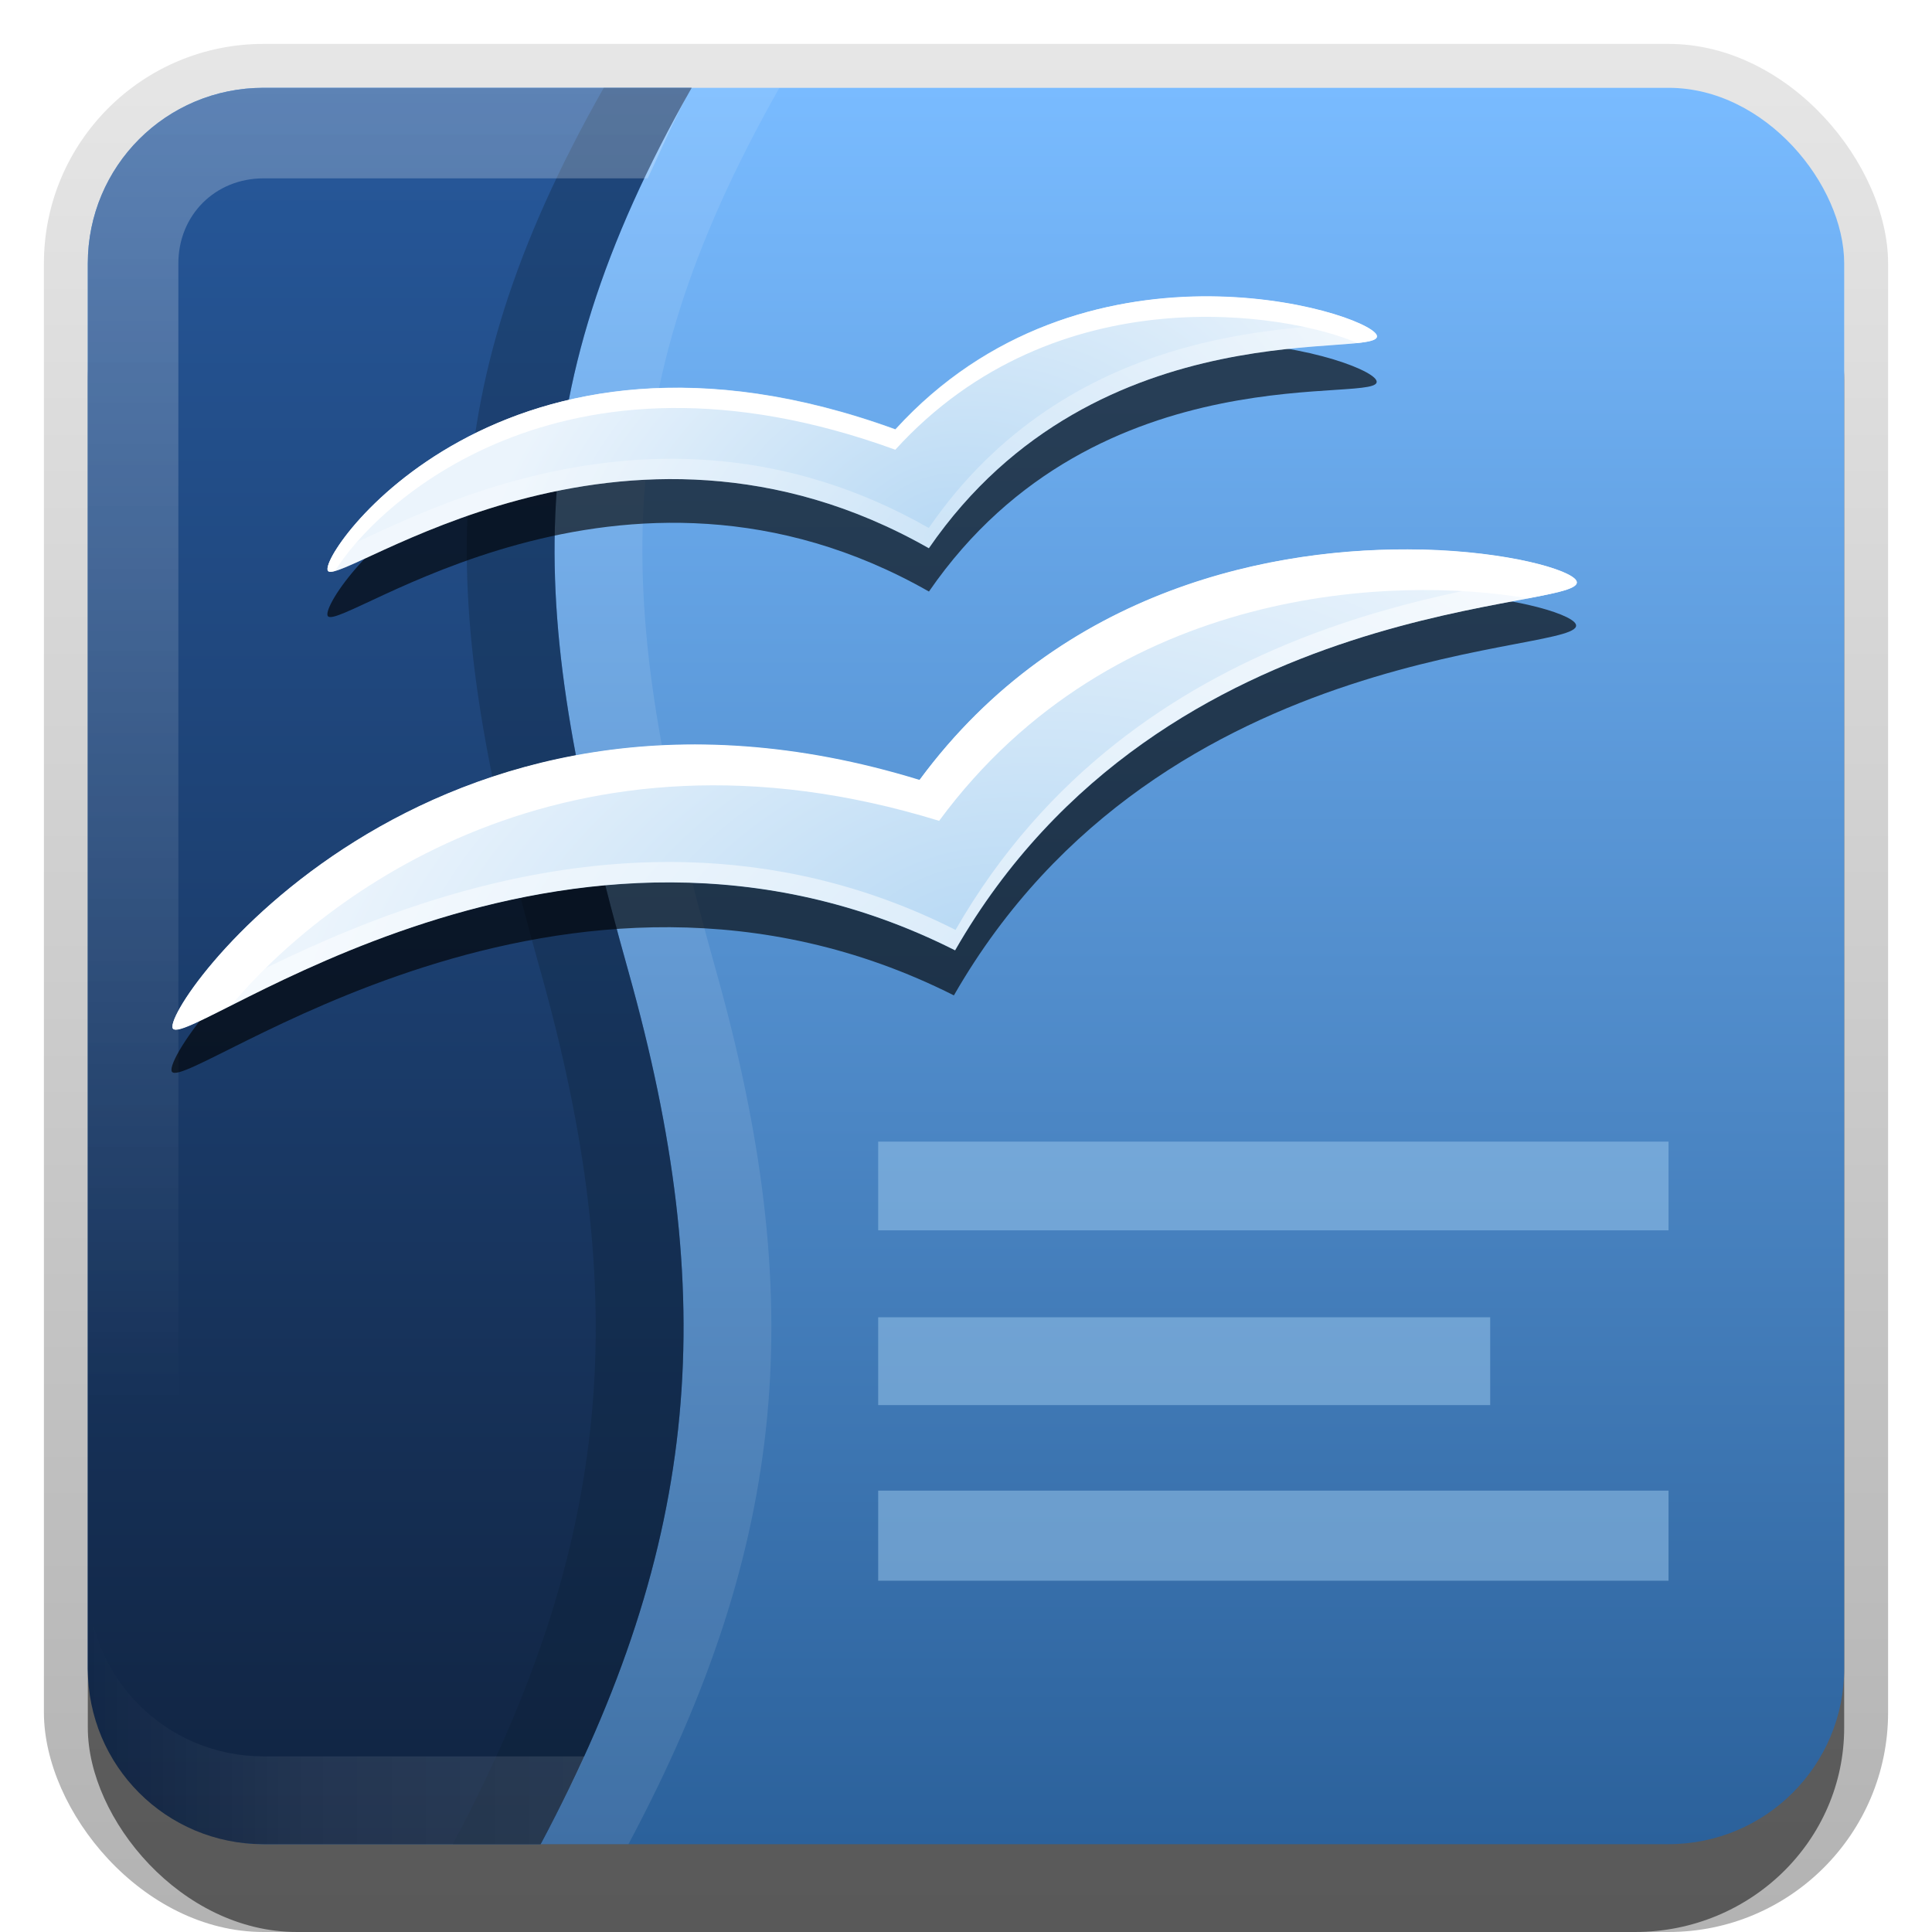 <?xml version="1.0" encoding="UTF-8"?>
<!-- Created with Inkscape (http://www.inkscape.org/) -->
<svg id="svg2" width="22" height="22" version="1.1" xmlns="http://www.w3.org/2000/svg" xmlns:cc="http://creativecommons.org/ns#" xmlns:dc="http://purl.org/dc/elements/1.1/" xmlns:rdf="http://www.w3.org/1999/02/22-rdf-syntax-ns#" xmlns:xlink="http://www.w3.org/1999/xlink">
 <defs id="defs4">
  <radialGradient id="radialGradient3787" cx="48.194" cy="58.668" r="33.906" gradientTransform="matrix(.223 -.071 .045 .136 -2.457 6.148)" gradientUnits="userSpaceOnUse" xlink:href="#linearGradient3601"/>
  <linearGradient id="linearGradient3601">
   <stop id="stop3603" stop-color="#b8d9f4" offset="0"/>
   <stop id="stop3605" stop-color="#ebf4fc" offset="1"/>
  </linearGradient>
  <radialGradient id="radialGradient3789" cx="48.241" cy="38.667" r="25.55" gradientTransform="matrix(.198 -.079 .058 .143 -1.116 4.367)" gradientUnits="userSpaceOnUse" xlink:href="#linearGradient3601"/>
  <linearGradient id="linearGradient3335" x1="11.375" x2="11.375" y1="22" y2="-9.817" gradientUnits="userSpaceOnUse">
   <stop id="stop3330" offset="0"/>
   <stop id="stop3333" stop-opacity="0" offset="1"/>
  </linearGradient>
  <linearGradient id="linearGradient3181" x1="-3.061" x2="-3.061" y1="27.258" y2="7.254" gradientTransform="translate(11.119 -6.258)" gradientUnits="userSpaceOnUse">
   <stop id="stop3702" stop-color="#2b619b" offset="0"/>
   <stop id="stop3704" stop-color="#79bbff" offset="1"/>
  </linearGradient>
  <linearGradient id="linearGradient7513" x1="4.438" x2="4.438" y1="21" y2=".978" gradientUnits="userSpaceOnUse">
   <stop id="stop3515" stop-color="#102340" offset="0"/>
   <stop id="stop3517" stop-color="#27599c" offset="1"/>
  </linearGradient>
  <filter id="filter8820" x="-.091" y="-.346" width="1.182" height="1.693">
   <feGaussianBlur id="feGaussianBlur8822" stdDeviation="0.453"/>
  </filter>
  <filter id="filter8828" x="-.082" y="-.223" width="1.164" height="1.447">
   <feGaussianBlur id="feGaussianBlur8830" stdDeviation="0.542"/>
  </filter>
  <linearGradient id="linearGradient3251" x1="11" x2="21" y1="19.5" y2="19.5" gradientUnits="userSpaceOnUse" spreadMethod="reflect" xlink:href="#linearGradient3831"/>
  <linearGradient id="linearGradient3831">
   <stop id="stop3833" stop-color="#fff" offset="0"/>
   <stop id="stop3821" stop-color="#fff" stop-opacity=".498" offset=".75"/>
   <stop id="stop3835" stop-color="#fff" stop-opacity="0" offset="1"/>
  </linearGradient>
  <linearGradient id="linearGradient3253" x1="10" x2="10" y1="1" y2="16" gradientUnits="userSpaceOnUse" xlink:href="#linearGradient3823"/>
  <linearGradient id="linearGradient3823">
   <stop id="stop3825" stop-color="#fff" offset="0"/>
   <stop id="stop3829" stop-color="#fff" stop-opacity="0" offset="1"/>
  </linearGradient>
 </defs>
 <g id="layer1">
  <g id="g3337">
   <rect id="rect3371" x=".5" y=".5" width="21" height="21.5" rx="2.5" ry="2.5" fill="url(#linearGradient3335)" opacity=".3"/>
   <rect id="rect2553" x="1" y="2" width="20" height="20" rx="2.381" ry="2.326" opacity=".5"/>
  </g>
  <rect id="rect3173" x="1" y="1" width="20" height="20" rx="2" ry="2" fill="url(#linearGradient3181)" fill-rule="evenodd"/>
  <path id="path7515" d="m7.875 1c-2.04 3.599-1.857 6.005-0.719 10.062 1.039 3.704 0.843 6.482-1 9.938h1c1.843-3.455 2.039-6.234 1-9.938-1.139-4.057-1.321-6.463 0.719-10.062h-1z" fill="#fff" opacity=".1"/>
  <path id="path2400" d="m3 1c-1.108 0-2 0.892-2 2v16c0 1.108 0.892 2 2 2h3.156c1.843-3.455 2.039-6.234 1-9.938-1.139-4.057-1.321-6.463 0.719-10.062h-4.875z" fill="url(#linearGradient7513)"/>
  <path id="path7520" d="m6.875 1c-2.04 3.599-1.857 6.005-0.719 10.062 1.039 3.704 0.843 6.482-1 9.938h1c1.843-3.455 2.039-6.234 1-9.938-1.139-4.057-1.321-6.463 0.719-10.062h-1z" fill="#0d1f35" opacity=".3"/>
  <path id="path7555" d="m10 13v1.01h9v-1.01h-9z" fill="#9ecaef" opacity=".5"/>
  <path id="path7553" d="m10 15v1h6.969v-1h-6.969z" fill="#9ecaef" opacity=".5"/>
  <path id="rect3669" d="m10 16.974v1.026h9v-1.026h-9z" fill="#9ecaef" opacity=".5"/>
  <path id="rect3050" d="m3 1c-1.108 0-2 0.892-2 2v16c0 1.108 0.892 2 2 2h3.156c0.185-0.347 0.348-0.696 0.5-1.031h-3.656c-0.55 0-0.969-0.419-0.969-0.969v-16c0-0.55 0.419-0.969 0.969-0.969h4.375c0.158-0.331 0.301-0.68 0.5-1.031h-4.875z" fill="url(#linearGradient3253)" fill-rule="evenodd" opacity=".25"/>
  <path id="path3235" d="m1 18v1c0 1.108 0.892 2 2 2h3.156c0.181-0.339 0.351-0.673 0.5-1h-3.656c-1.108 0-2-0.892-2-2z" fill="url(#linearGradient3251)" fill-rule="evenodd" opacity=".15"/>
  <path id="path3218" d="m7.875 1c-0.199 0.351-0.342 0.7-0.5 1.031h11.625c0.55 0 0.969 0.419 0.969 0.969v16c0 0.55-0.419 0.969-0.969 0.969h-12.344c-0.152 0.335-0.315 0.684-0.5 1.031h12.844c1.108 0 2-0.892 2-2v-16c0-1.108-0.892-2-2-2h-11.125z" fill="url(#linearGradient3253)" fill-rule="evenodd" opacity=".4"/>
  <path id="path3230" d="m21 18c0 1.108-0.892 2-2 2h-12.344c-0.149 0.327-0.319 0.661-0.5 1h12.844c1.108 0 2-0.892 2-2v-1z" fill="url(#linearGradient3251)" fill-rule="evenodd" opacity=".2"/>
 </g>
 <g id="layer2" fill-rule="evenodd">
  <path id="path8810" d="m13.672 3.892c-1.088 0.012-2.41 0.337-3.469 1.5-4.479-1.631-6.607 1.467-6.469 1.625 0.157 0.18 3.353-2.27 6.844-0.281 1.929-2.801 5.241-2.104 5.094-2.406-0.066-0.136-0.912-0.449-2-0.438z" filter="url(#filter8820)" opacity=".8"/>
  <path id="path7537" transform="matrix(1 .025 -.025 1 .239 -.25)" d="m16.094 6.594c-1.651 0.003-4.06 0.542-5.625 2.781-5.663-1.587-8.623 2.849-8.438 3.031 0.211 0.208 4.391-3.216 8.875-1.094 2.276-4.21 7.179-4.047 6.969-4.406-0.071-0.121-0.791-0.314-1.781-0.312z" filter="url(#filter8828)" opacity=".8"/>
  <path id="path3597" d="m1.972 11.716c-0.18-0.187 2.876-4.561 8.497-2.83 2.594-3.518 7.299-2.602 7.481-2.274 0.201 0.364-4.692 0.06-7.074 4.21-4.428-2.236-8.697 1.106-8.903 0.894z" fill="url(#radialGradient3787)"/>
  <path id="path3599" d="m3.735 6.503c-0.138-0.158 1.982-3.245 6.461-1.615 2.118-2.326 5.344-1.346 5.477-1.074 0.147 0.302-3.167-0.372-5.096 2.429-3.491-1.989-6.685 0.439-6.843 0.259z" fill="url(#radialGradient3789)"/>
  <path id="path3617" d="m13.682 3.374c-1.088 0.012-2.426 0.354-3.486 1.517-4.479-1.631-6.598 1.452-6.46 1.61 0.011 0.013 0.041 0.01 0.08 0 0.438-0.72 2.542-2.777 6.379-1.38 1.833-2.013 4.491-1.552 5.261-1.215 0.156-0.017 0.245-0.041 0.219-0.093-0.066-0.136-0.907-0.45-1.995-0.439z" fill="#fff"/>
  <path id="path3622" d="m16.188 6.258c-1.651-0.039-4.096 0.424-5.717 2.623-5.621-1.73-8.681 2.646-8.5 2.833 0.043 0.045 0.301-0.087 0.665-0.271 1.027-1.223 3.807-3.405 8.058-2.096 1.994-2.704 5.226-2.788 6.702-2.534 0.38-0.072 0.598-0.12 0.553-0.202-0.068-0.123-0.77-0.33-1.76-0.354z" fill="#fff"/>
  <path id="path3627" d="m17.768 6.507c-0.9 0.239-4.828 0.495-6.887 4.082-4.186-2.113-8.227 0.756-8.831 0.897-0.07 0.124-0.1 0.206-0.079 0.228 0.206 0.213 4.476-3.131 8.904-0.895 2.382-4.151 7.275-3.843 7.073-4.207-0.017-0.031-0.087-0.068-0.18-0.105z" fill="#fff" opacity=".5"/>
  <path id="path3633" d="m15.457 3.676c-0.747 0.081-3.285 0.019-4.881 2.336-3.247-1.85-6.231 0.12-6.759 0.259-0.073 0.12-0.1 0.207-0.08 0.23 0.157 0.18 3.349-2.247 6.84-0.259 1.929-2.801 5.248-2.128 5.101-2.43-0.018-0.037-0.099-0.084-0.219-0.137z" fill="#fff" opacity=".3"/>
 </g>
</svg>

